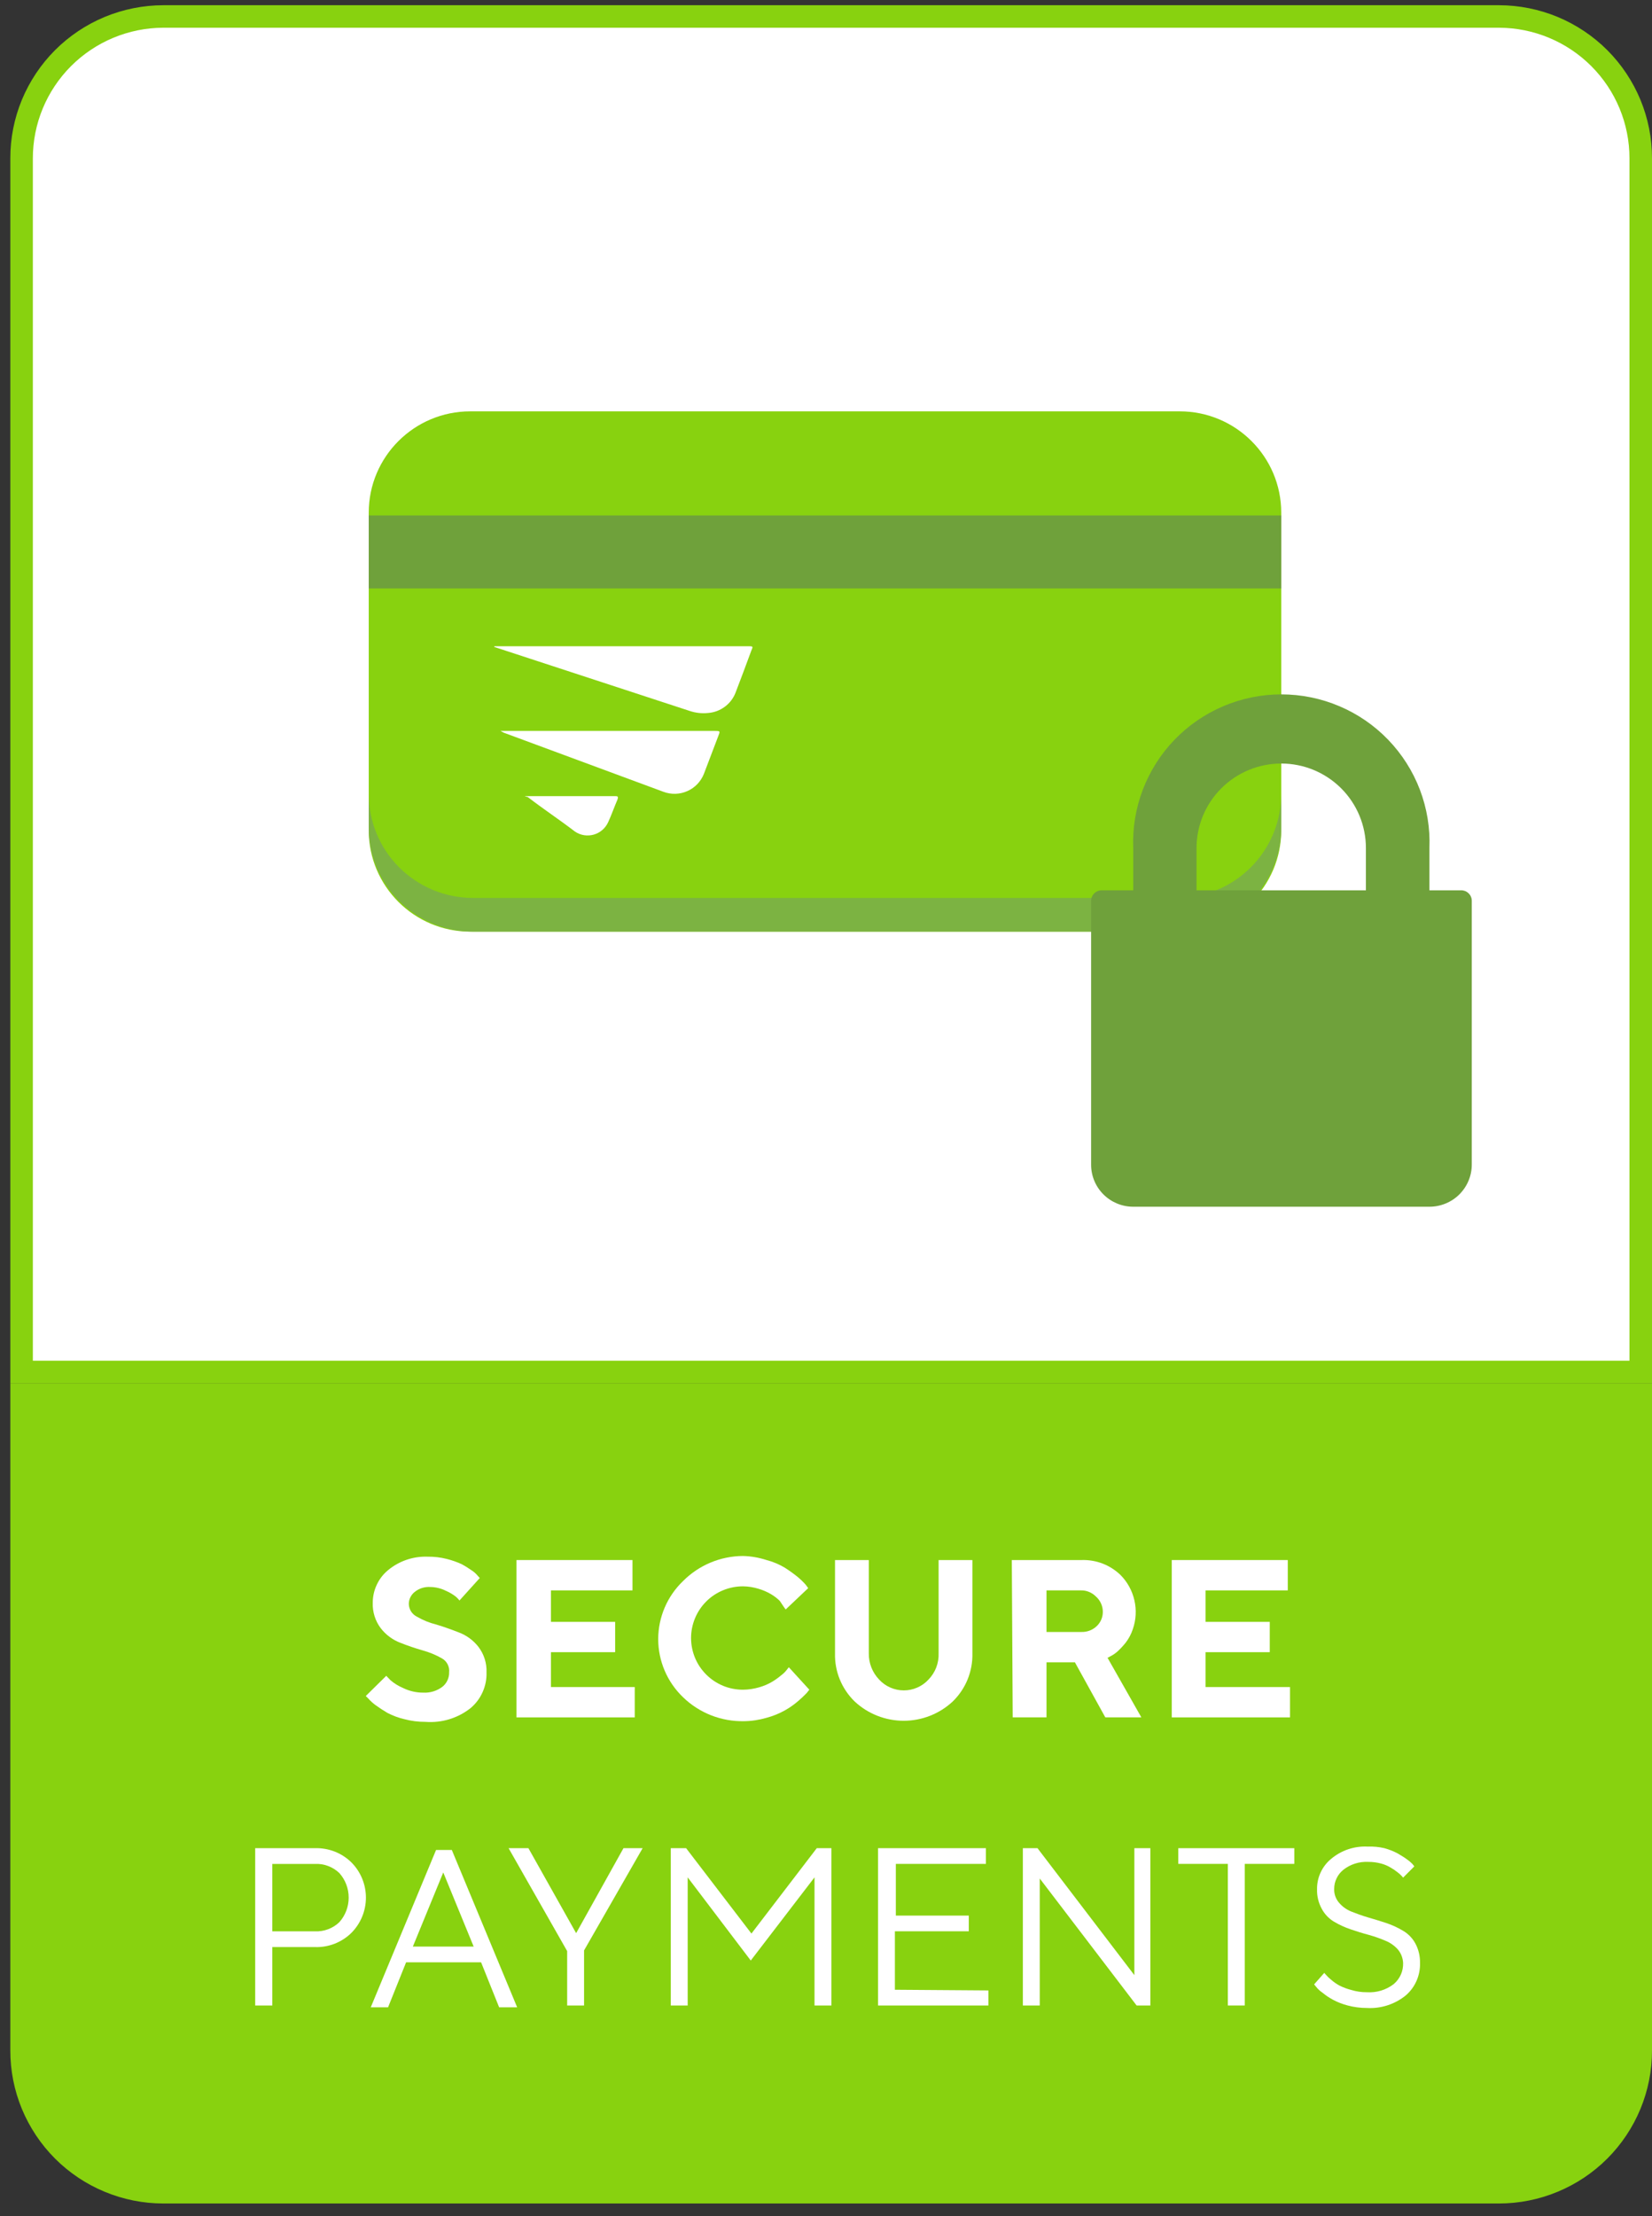 <svg width="44" height="59" viewBox="0 0 44 59" fill="none" xmlns="http://www.w3.org/2000/svg">
<rect x="0" y="0" width="44" height="59" fill="#333333" stroke="none"/>
<g clip-path="url(#clip0)">
<path d="M0.275 36.823V54.588C0.274 55.122 0.379 55.651 0.583 56.145C0.788 56.639 1.088 57.088 1.466 57.467C1.844 57.845 2.293 58.145 2.788 58.35C3.283 58.556 3.813 58.662 4.349 58.662H39.926C40.462 58.662 40.992 58.556 41.487 58.35C41.982 58.145 42.431 57.845 42.809 57.467C43.188 57.088 43.487 56.639 43.692 56.145C43.896 55.651 44.001 55.122 44 54.588V36.823H0.275Z" fill="#88D20F"/>
<path d="M0.575 36.524V4.214C0.575 3.215 0.972 2.256 1.68 1.549C2.387 0.841 3.347 0.442 4.349 0.438H39.926C40.928 0.442 41.888 0.841 42.596 1.549C43.303 2.256 43.7 3.215 43.7 4.214V36.524H0.575Z" fill="white"/>
<path d="M39.926 0.738C40.849 0.741 41.732 1.109 42.383 1.76C43.035 2.412 43.4 3.294 43.4 4.214V36.225H0.875V4.214C0.875 3.294 1.241 2.412 1.892 1.76C2.543 1.109 3.426 0.741 4.349 0.738H39.926ZM39.926 0.139H4.349C3.813 0.14 3.283 0.246 2.788 0.451C2.293 0.657 1.844 0.957 1.466 1.335C1.088 1.714 0.788 2.163 0.583 2.657C0.379 3.151 0.274 3.68 0.275 4.214V36.823H44V4.214C44.001 3.68 43.896 3.151 43.692 2.657C43.487 2.163 43.188 1.714 42.809 1.335C42.431 0.957 41.982 0.657 41.487 0.451C40.992 0.246 40.462 0.14 39.926 0.139V0.139Z" fill="#88D20F"/>
<path d="M11.776 44.153C11.614 44.06 11.44 43.988 11.26 43.938C11.057 43.88 10.857 43.812 10.66 43.734C10.457 43.656 10.278 43.523 10.144 43.351C9.995 43.156 9.919 42.914 9.928 42.669C9.928 42.503 9.964 42.34 10.035 42.19C10.105 42.039 10.208 41.907 10.336 41.801C10.633 41.555 11.012 41.427 11.398 41.443C11.566 41.441 11.734 41.461 11.896 41.502C12.032 41.536 12.165 41.582 12.292 41.64C12.386 41.69 12.476 41.746 12.562 41.807C12.624 41.846 12.678 41.895 12.724 41.951L12.778 42.011L12.238 42.609C12.21 42.572 12.178 42.538 12.142 42.508C12.061 42.445 11.973 42.392 11.878 42.352C11.75 42.287 11.608 42.252 11.464 42.25C11.313 42.239 11.162 42.286 11.044 42.382C10.996 42.42 10.957 42.468 10.93 42.523C10.903 42.578 10.889 42.638 10.888 42.699C10.89 42.77 10.911 42.84 10.948 42.9C10.987 42.96 11.04 43.008 11.104 43.04C11.265 43.134 11.439 43.204 11.62 43.249C11.818 43.309 12.022 43.381 12.22 43.459C12.426 43.536 12.607 43.669 12.742 43.842C12.891 44.037 12.968 44.278 12.958 44.524C12.964 44.704 12.928 44.883 12.854 45.048C12.781 45.213 12.671 45.359 12.532 45.475C12.193 45.743 11.764 45.873 11.332 45.84C11.142 45.841 10.952 45.817 10.768 45.768C10.612 45.732 10.461 45.675 10.318 45.601C10.198 45.529 10.096 45.463 10.006 45.397C9.936 45.347 9.872 45.288 9.814 45.224L9.742 45.152L10.288 44.614L10.402 44.733C10.501 44.818 10.613 44.886 10.732 44.937C10.9 45.02 11.085 45.063 11.272 45.062C11.455 45.072 11.636 45.017 11.782 44.907C11.84 44.861 11.886 44.803 11.917 44.736C11.948 44.67 11.964 44.597 11.962 44.524C11.97 44.451 11.957 44.377 11.924 44.311C11.891 44.245 11.84 44.19 11.776 44.153Z" fill="white"/>
<path d="M16.906 44.913V45.721H13.756V41.532H16.846V42.34H14.674V43.178H16.384V43.985H14.674V44.913H16.906Z" fill="white"/>
<path d="M20.416 41.532C20.587 41.576 20.75 41.645 20.902 41.735C21.02 41.811 21.134 41.892 21.244 41.981C21.321 42.045 21.394 42.115 21.46 42.19L21.526 42.28L20.926 42.848L20.878 42.782L20.77 42.621C20.7 42.551 20.621 42.491 20.536 42.441C20.432 42.38 20.321 42.332 20.206 42.298C20.07 42.256 19.928 42.233 19.786 42.232C19.605 42.232 19.425 42.268 19.258 42.337C19.09 42.406 18.938 42.507 18.81 42.635C18.682 42.763 18.58 42.915 18.511 43.082C18.442 43.249 18.406 43.428 18.406 43.608C18.406 43.789 18.442 43.968 18.511 44.135C18.58 44.302 18.682 44.453 18.81 44.581C18.938 44.709 19.09 44.81 19.258 44.88C19.425 44.949 19.605 44.984 19.786 44.984C19.934 44.983 20.082 44.961 20.224 44.919C20.346 44.884 20.463 44.834 20.572 44.769C20.656 44.718 20.736 44.66 20.812 44.596C20.869 44.554 20.92 44.503 20.962 44.446L21.01 44.386L21.556 44.984L21.484 45.074C21.415 45.146 21.343 45.214 21.268 45.278C21.159 45.373 21.04 45.458 20.914 45.529C20.757 45.618 20.59 45.686 20.416 45.732C20.221 45.789 20.019 45.82 19.816 45.822C19.516 45.828 19.218 45.775 18.938 45.665C18.659 45.555 18.405 45.391 18.19 45.182C17.982 44.982 17.816 44.742 17.703 44.477C17.59 44.212 17.531 43.926 17.531 43.638C17.531 43.35 17.59 43.065 17.703 42.799C17.816 42.534 17.982 42.294 18.19 42.094C18.399 41.884 18.647 41.716 18.921 41.601C19.195 41.486 19.489 41.426 19.786 41.424C20 41.429 20.212 41.466 20.416 41.532Z" fill="white"/>
<path d="M24.729 44.715C24.819 44.623 24.889 44.513 24.936 44.393C24.982 44.272 25.004 44.144 24.999 44.015V41.532H25.899V44.015C25.905 44.253 25.861 44.489 25.772 44.71C25.682 44.93 25.548 45.129 25.377 45.296C25.023 45.627 24.555 45.811 24.07 45.811C23.584 45.811 23.116 45.627 22.762 45.296C22.591 45.129 22.457 44.93 22.367 44.71C22.277 44.489 22.234 44.253 22.24 44.015V41.532H23.14V44.015C23.136 44.276 23.235 44.527 23.416 44.715C23.499 44.806 23.601 44.878 23.714 44.927C23.827 44.977 23.949 45.002 24.073 45.002C24.196 45.002 24.318 44.977 24.431 44.927C24.544 44.878 24.646 44.806 24.729 44.715Z" fill="white"/>
<path d="M26.949 41.532H28.809C28.999 41.526 29.188 41.558 29.365 41.625C29.542 41.693 29.704 41.796 29.841 41.927C30.027 42.113 30.156 42.348 30.214 42.604C30.273 42.86 30.258 43.127 30.171 43.375C30.129 43.502 30.066 43.621 29.985 43.728C29.919 43.811 29.847 43.889 29.769 43.961C29.711 44.014 29.647 44.058 29.577 44.093L29.499 44.135L30.399 45.72H29.439L28.629 44.254H27.873V45.72H26.973L26.949 41.532ZM29.187 42.501C29.134 42.448 29.07 42.406 29 42.378C28.93 42.35 28.855 42.337 28.779 42.34H27.873V43.447H28.803C28.878 43.449 28.953 43.437 29.023 43.41C29.093 43.383 29.157 43.343 29.211 43.291C29.263 43.242 29.304 43.182 29.332 43.117C29.36 43.051 29.374 42.98 29.373 42.908C29.373 42.831 29.356 42.755 29.324 42.685C29.292 42.615 29.245 42.552 29.187 42.501Z" fill="white"/>
<path d="M34.359 44.913V45.721H31.209V41.532H34.299V42.34H32.109V43.178H33.819V43.985H32.109V44.913H34.359Z" fill="white"/>
<path d="M8.387 49.203C8.566 49.197 8.744 49.228 8.911 49.292C9.078 49.357 9.23 49.455 9.358 49.58C9.607 49.83 9.746 50.167 9.746 50.519C9.746 50.871 9.607 51.209 9.358 51.459C9.232 51.583 9.08 51.681 8.914 51.746C8.748 51.811 8.571 51.841 8.393 51.836H7.253V53.391H6.797V49.203H8.387ZM7.253 49.622V51.417H8.387C8.507 51.422 8.626 51.404 8.739 51.361C8.851 51.319 8.954 51.255 9.04 51.171C9.2 50.991 9.287 50.759 9.287 50.519C9.287 50.279 9.2 50.047 9.04 49.867C8.954 49.784 8.851 49.719 8.739 49.677C8.626 49.635 8.507 49.616 8.387 49.622H7.253Z" fill="white"/>
<path d="M10.816 52.242L10.336 53.439H9.875L11.614 49.251H12.034L13.774 53.439H13.294L12.814 52.242H10.816ZM11.806 49.849L10.996 51.823H12.616L11.806 49.849Z" fill="white"/>
<path d="M15.346 51.464L16.606 49.203H17.116L15.556 51.925V53.391H15.106V51.943L13.546 49.203H14.074L15.334 51.446L15.346 51.464Z" fill="white"/>
<path d="M19.996 52.194L18.316 49.98V53.391H17.866V49.203H18.274L20.014 51.476L21.754 49.203H22.144V53.391H21.694V49.98L19.996 52.194Z" fill="white"/>
<path d="M26.325 52.99V53.391H23.386V49.203H26.259V49.621H23.86V50.998H25.803V51.416H23.835V52.972L26.325 52.99Z" fill="white"/>
<path d="M30.639 49.203V53.391H30.273L27.693 50.01V53.391H27.243V49.203H27.633L30.213 52.583V49.203H30.639Z" fill="white"/>
<path d="M34.473 49.203V49.621H33.153V53.391H32.703V49.621H31.383V49.203H34.473Z" fill="white"/>
<path d="M37.233 51.901C37.142 51.799 37.029 51.719 36.903 51.668C36.758 51.606 36.61 51.554 36.459 51.512C36.297 51.47 36.135 51.417 35.973 51.363C35.818 51.311 35.669 51.242 35.529 51.159C35.392 51.077 35.28 50.959 35.205 50.818C35.117 50.659 35.073 50.479 35.079 50.298C35.076 50.144 35.108 49.992 35.173 49.852C35.237 49.712 35.332 49.588 35.451 49.49C35.723 49.26 36.072 49.142 36.429 49.161C36.578 49.155 36.727 49.169 36.873 49.203C36.993 49.236 37.11 49.282 37.221 49.34C37.311 49.394 37.395 49.442 37.467 49.496C37.523 49.534 37.575 49.578 37.623 49.628L37.67 49.687L37.371 49.987L37.335 49.945C37.3 49.907 37.262 49.873 37.221 49.843C37.162 49.796 37.1 49.754 37.035 49.717C36.954 49.669 36.867 49.633 36.777 49.61C36.667 49.581 36.554 49.567 36.441 49.568C36.203 49.556 35.968 49.63 35.781 49.777C35.704 49.838 35.642 49.916 35.6 50.004C35.557 50.092 35.535 50.188 35.535 50.286C35.53 50.419 35.575 50.549 35.661 50.651C35.749 50.756 35.863 50.839 35.991 50.89C36.129 50.944 36.273 50.998 36.435 51.046C36.597 51.093 36.759 51.141 36.921 51.195C37.075 51.247 37.224 51.315 37.365 51.399C37.503 51.479 37.617 51.594 37.694 51.734C37.782 51.895 37.825 52.077 37.821 52.26C37.826 52.423 37.794 52.584 37.729 52.734C37.664 52.883 37.566 53.015 37.443 53.122C37.151 53.359 36.781 53.479 36.405 53.457C36.233 53.457 36.061 53.435 35.895 53.391C35.757 53.355 35.624 53.303 35.499 53.236C35.401 53.183 35.308 53.121 35.223 53.05C35.159 53.007 35.102 52.955 35.055 52.895L35.001 52.829L35.271 52.523L35.319 52.577C35.358 52.623 35.403 52.666 35.451 52.703C35.519 52.763 35.593 52.815 35.673 52.859C35.774 52.91 35.881 52.95 35.991 52.978C36.125 53.019 36.264 53.039 36.405 53.038C36.661 53.055 36.915 52.979 37.119 52.823C37.201 52.754 37.266 52.668 37.31 52.571C37.354 52.473 37.374 52.367 37.371 52.26C37.365 52.129 37.317 52.002 37.233 51.901Z" fill="white"/>
<path d="M31.419 10.951H12.526C11.032 10.951 9.821 12.159 9.821 13.65V22.104C9.821 23.594 11.032 24.803 12.526 24.803H31.419C32.913 24.803 34.125 23.594 34.125 22.104V13.65C34.125 12.159 32.913 10.951 31.419 10.951Z" fill="#88D20F"/>
<path d="M34.125 21.129V22.032C34.125 22.767 33.832 23.472 33.311 23.991C32.79 24.511 32.084 24.803 31.347 24.803H12.598C11.862 24.803 11.155 24.511 10.634 23.991C10.113 23.472 9.821 22.767 9.821 22.032V21.129C9.82 21.493 9.891 21.854 10.03 22.191C10.169 22.528 10.374 22.834 10.632 23.092C10.89 23.349 11.197 23.554 11.534 23.694C11.871 23.833 12.233 23.905 12.598 23.905H31.347C31.712 23.905 32.074 23.833 32.411 23.694C32.749 23.554 33.055 23.349 33.313 23.092C33.571 22.834 33.776 22.528 33.915 22.191C34.054 21.854 34.126 21.493 34.125 21.129Z" fill="#7CB342"/>
<path d="M13.168 17.204H19.918C20.062 17.204 20.062 17.204 20.008 17.329C19.87 17.701 19.732 18.077 19.588 18.448C19.529 18.596 19.43 18.724 19.301 18.818C19.173 18.912 19.021 18.969 18.862 18.981C18.696 18.999 18.528 18.98 18.37 18.927L13.27 17.258L13.162 17.222L13.168 17.204Z" fill="white"/>
<path d="M13.33 19.459H19.03C19.186 19.459 19.186 19.459 19.126 19.609L18.748 20.602C18.667 20.806 18.51 20.971 18.309 21.06C18.108 21.15 17.88 21.157 17.674 21.081L13.42 19.507L13.33 19.459Z" fill="white"/>
<path d="M13.972 21.195H16.372C16.444 21.195 16.48 21.195 16.444 21.291C16.354 21.5 16.282 21.709 16.198 21.889C16.162 21.968 16.109 22.039 16.043 22.096C15.977 22.153 15.9 22.195 15.816 22.219C15.732 22.243 15.643 22.248 15.557 22.235C15.471 22.221 15.389 22.189 15.316 22.14C14.902 21.823 14.476 21.542 14.056 21.219C14.027 21.213 13.999 21.206 13.972 21.195Z" fill="white"/>
<path d="M34.125 13.722H9.821V15.666H34.125V13.722Z" fill="#6FA13B"/>
<path d="M38.912 23.702H38.072V22.577C38.093 22.047 38.006 21.519 37.818 21.024C37.629 20.528 37.341 20.076 36.973 19.694C36.605 19.312 36.163 19.008 35.674 18.801C35.185 18.593 34.659 18.486 34.128 18.486C33.596 18.486 33.07 18.593 32.581 18.801C32.093 19.008 31.651 19.312 31.282 19.694C30.914 20.076 30.627 20.528 30.438 21.024C30.249 21.519 30.162 22.047 30.183 22.577V23.702H29.343C29.268 23.702 29.197 23.731 29.144 23.784C29.091 23.837 29.061 23.908 29.061 23.983V31.007C29.061 31.304 29.179 31.589 29.39 31.799C29.6 32.008 29.885 32.126 30.183 32.126H38.072C38.37 32.126 38.657 32.008 38.868 31.799C39.079 31.589 39.199 31.305 39.2 31.007V23.983C39.2 23.945 39.193 23.908 39.178 23.874C39.164 23.839 39.142 23.808 39.116 23.782C39.089 23.756 39.057 23.735 39.022 23.721C38.987 23.708 38.95 23.701 38.912 23.702ZM36.38 23.702H31.869V22.577C31.869 21.98 32.106 21.408 32.53 20.986C32.953 20.564 33.526 20.327 34.125 20.327C34.723 20.327 35.297 20.564 35.72 20.986C36.143 21.408 36.38 21.98 36.38 22.577V23.702Z" fill="#6FA13B"/>
</g>
<defs>
<clipPath id="clip0">
<rect width="43.725" height="58.547" fill="white" transform="translate(0.275 0.139)"/>
</clipPath>
</defs>
</svg>
